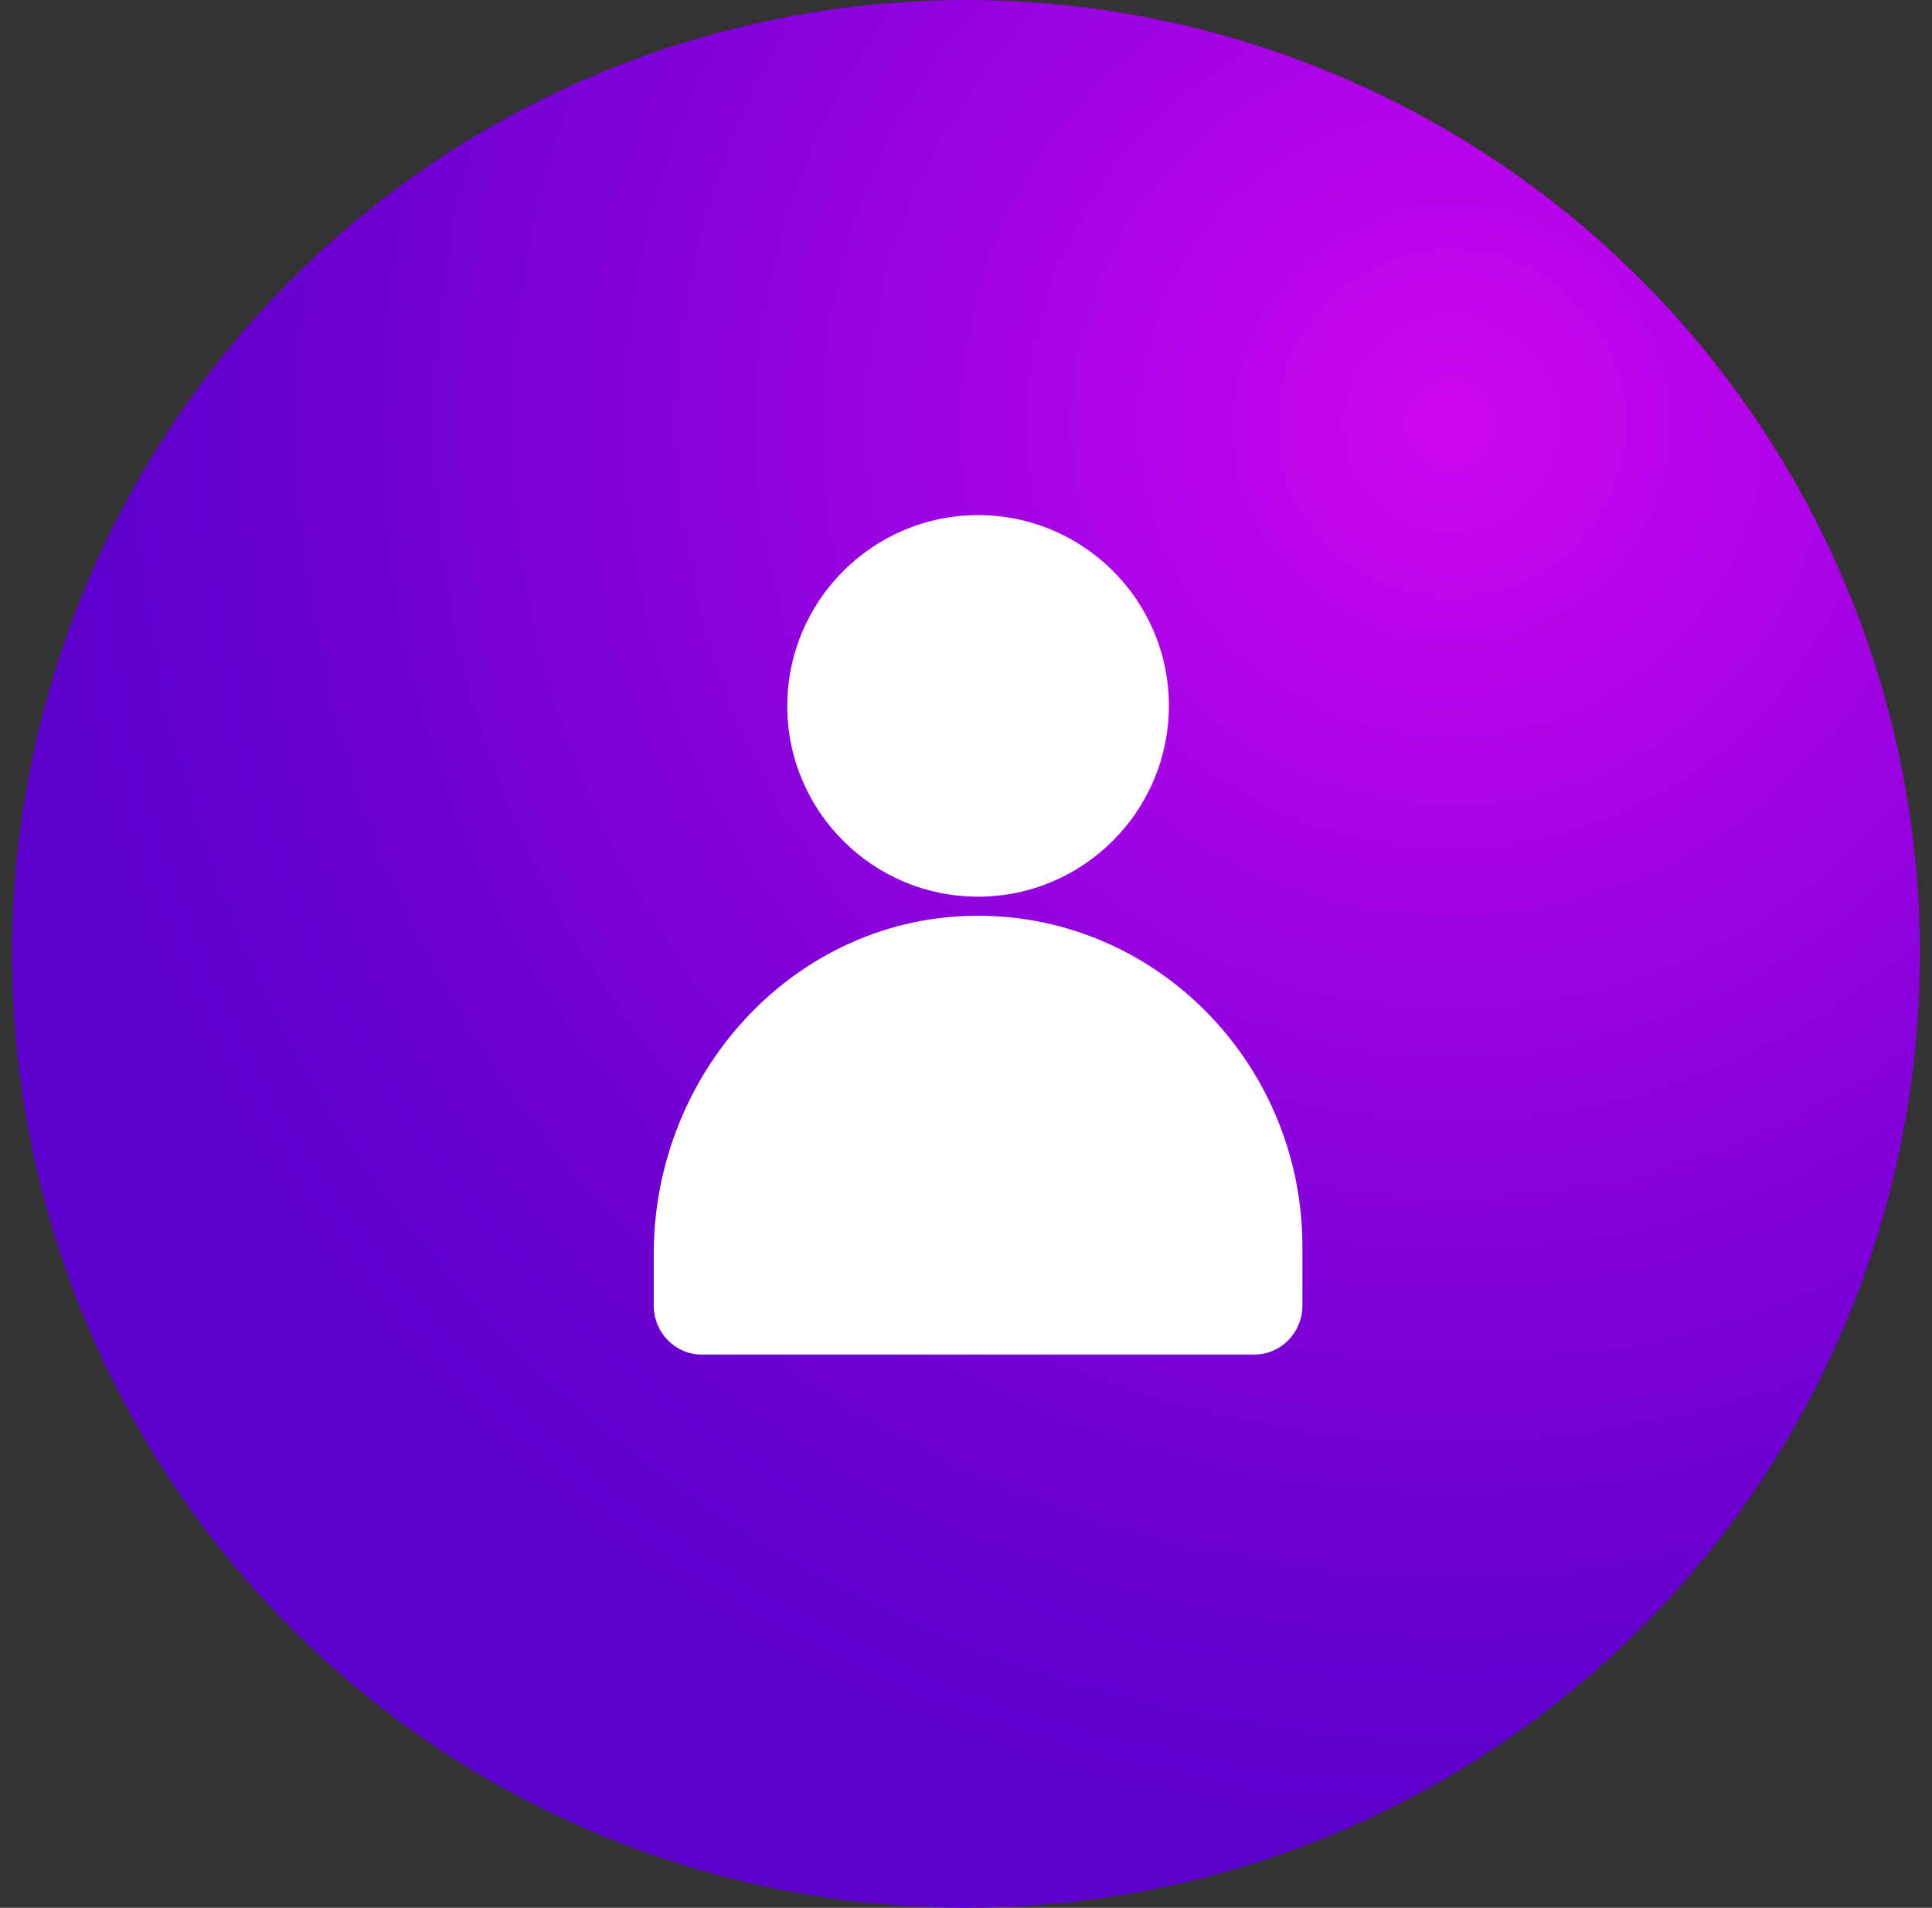 <svg width="80" height="79" viewBox="0 0 80 79" fill="none" xmlns="http://www.w3.org/2000/svg">
<rect x="0" y="0" width="80" height="79" fill="#333333" stroke="none"/>
<circle cx="40" cy="39.5" r="39.5" fill="url(#paint0_radial_4006_66)"/>
<path d="M40.082 37.926C32.782 38.154 27.07 44.471 27.07 51.934V54.06C27.07 55.181 27.959 56.09 29.056 56.09H51.943C53.04 56.09 53.93 55.181 53.93 54.06V51.63C53.93 43.926 47.673 37.69 40.082 37.926Z" fill="white"/>
<path d="M40.5 37.13C44.849 37.13 48.4 33.59 48.4 29.223C48.4 24.855 44.849 21.33 40.5 21.33C36.15 21.33 32.6 24.869 32.6 29.237C32.6 33.604 36.15 37.13 40.5 37.13Z" fill="white"/>
<defs>
<radialGradient id="paint0_radial_4006_66" cx="0" cy="0" r="1" gradientUnits="userSpaceOnUse" gradientTransform="translate(60.238 17.275) rotate(86.66) scale(58.734)">
<stop stop-color="#CF06F2"/>
<stop offset="0.05" stop-color="#C705EF"/>
<stop offset="0.5" stop-color="#8D02DC"/>
<stop offset="0.83" stop-color="#6900D0"/>
<stop offset="1" stop-color="#5C00CC"/>
</radialGradient>
</defs>
</svg>
